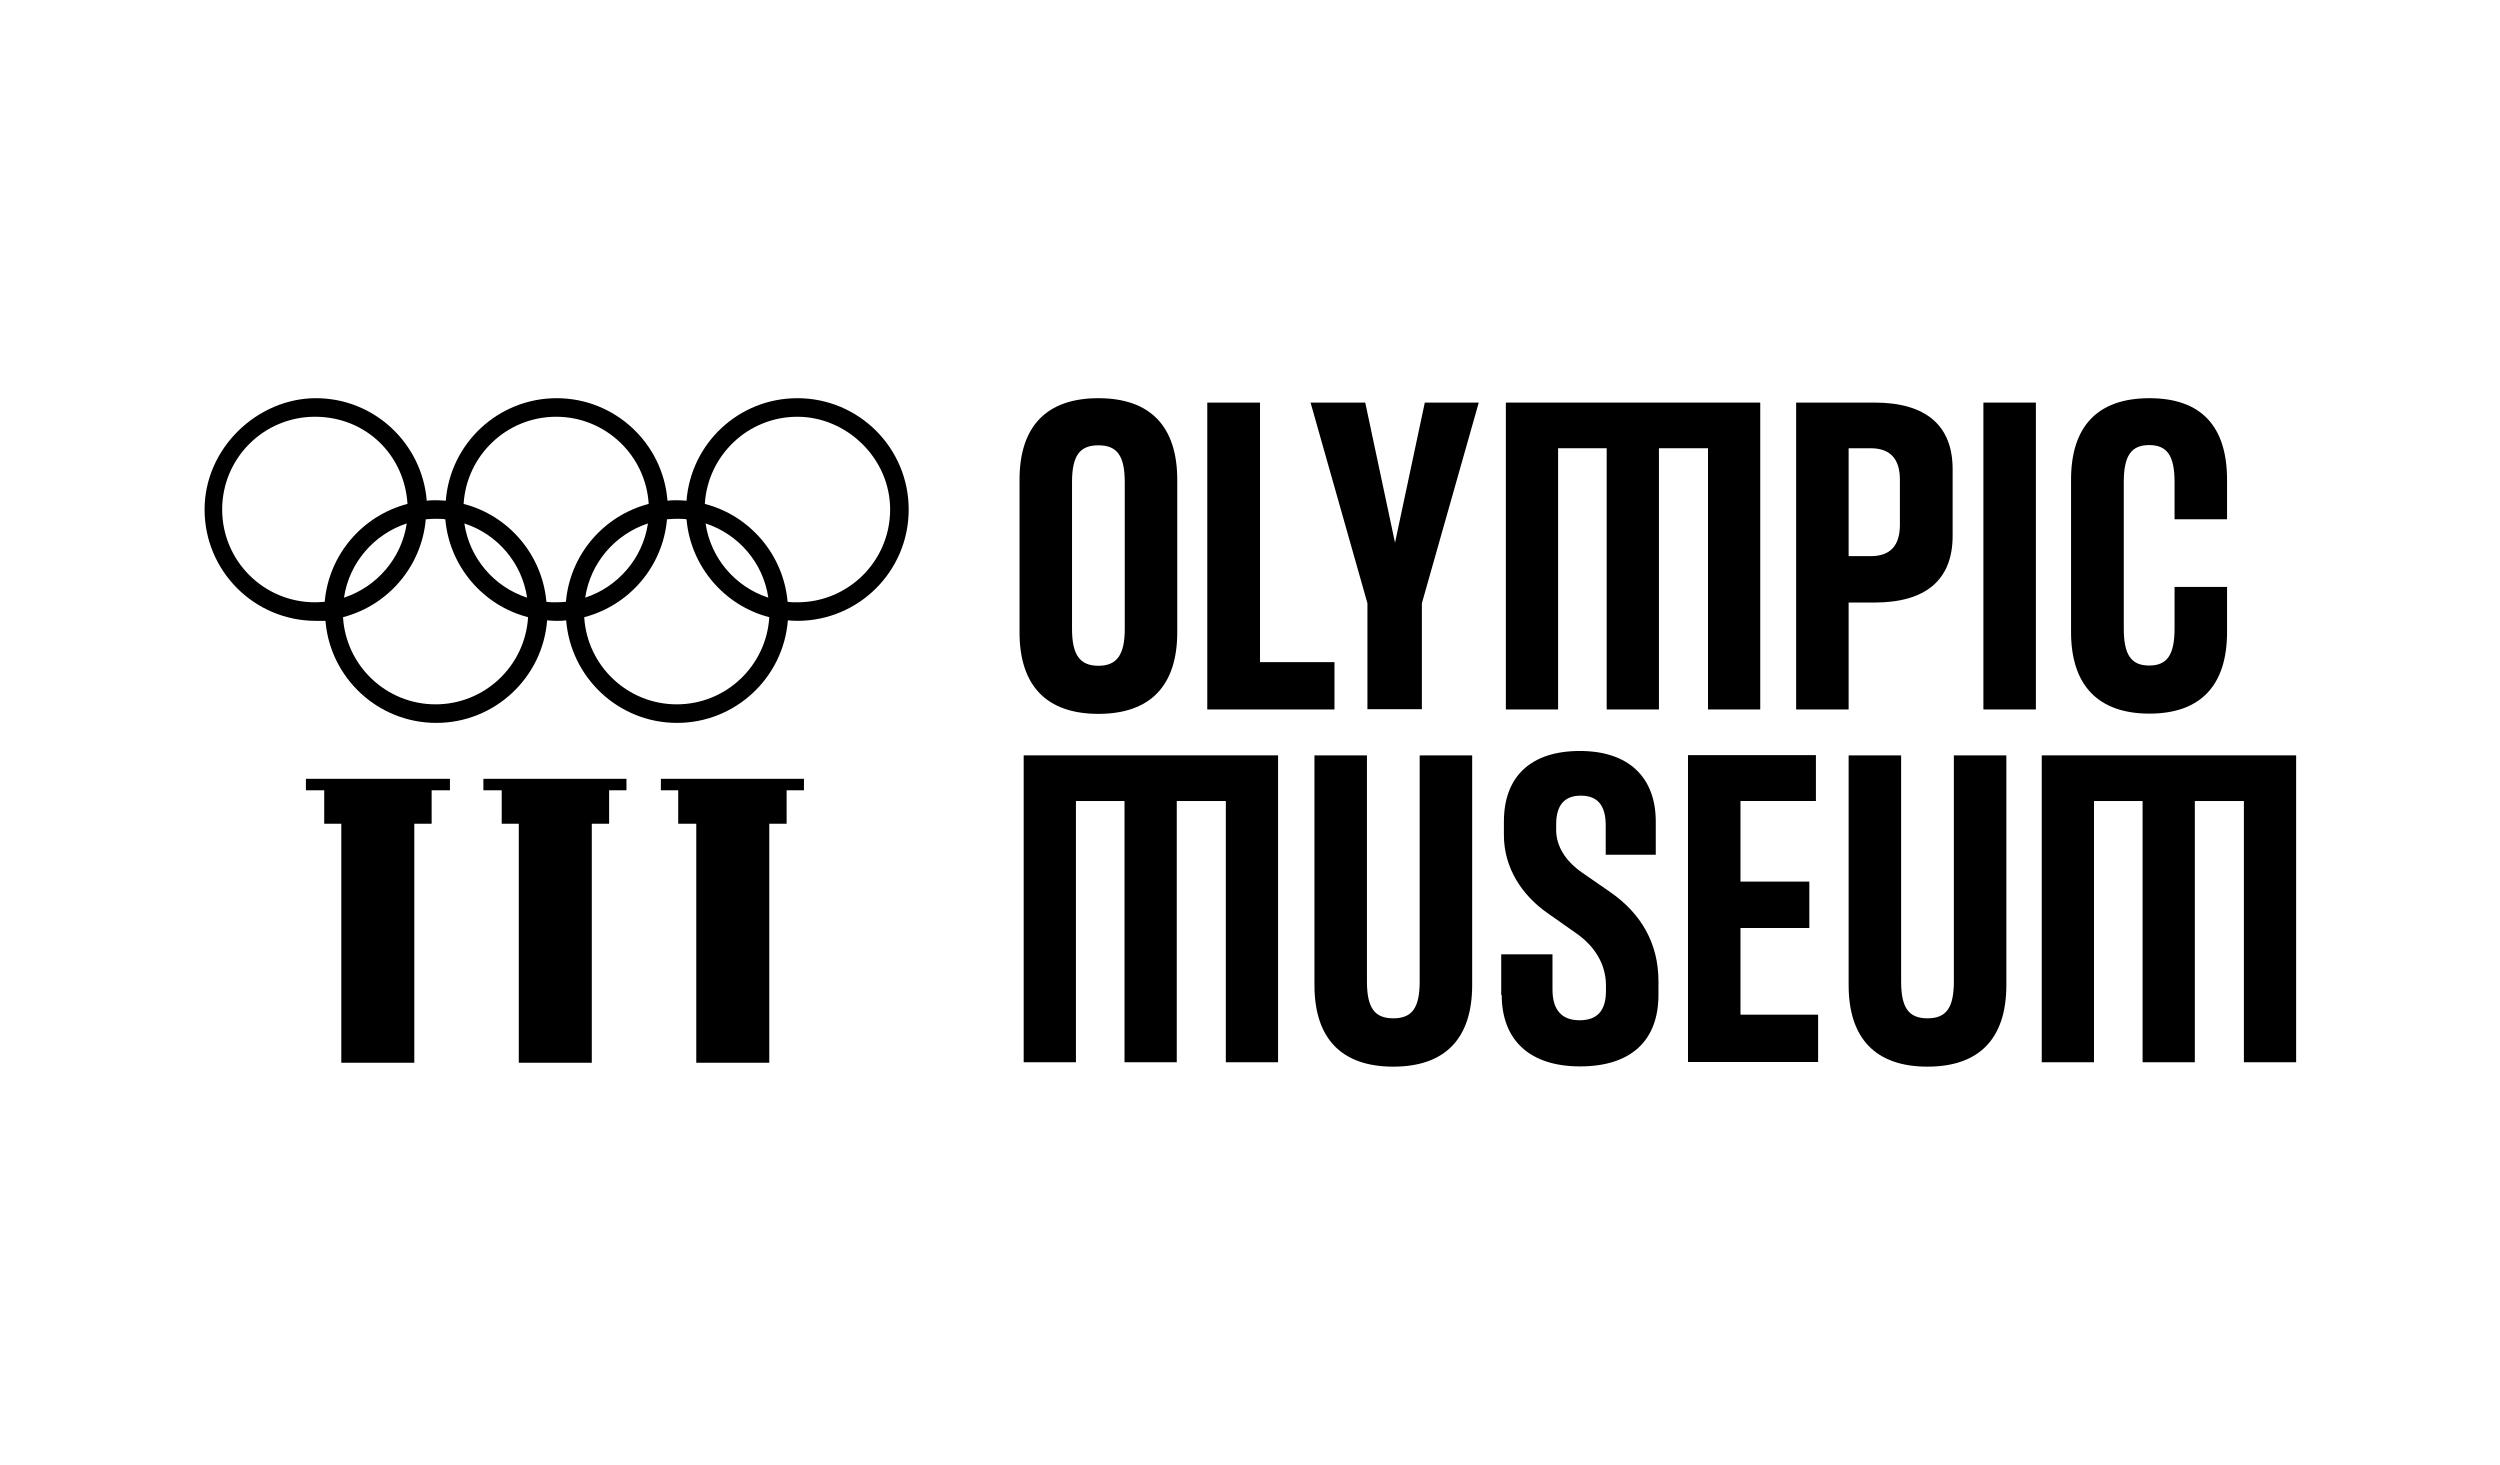 <?xml version="1.0" encoding="UTF-8"?>
<svg id="Layer_3" data-name="Layer 3" xmlns="http://www.w3.org/2000/svg" version="1.1" viewBox="0 0 1024 600">
  <defs>
    <style>
      .cls-1 {
        fill: #000;
        stroke-width: 0px;
      }
    </style>
  </defs>
  <path class="cls-1" d="M139.9,337.4h-7.1v-13.7h-7.5v-4.7h59v4.7h-7.5v13.7h-7.1v97.9h-29.9v-97.9Z"/>
  <path class="cls-1" d="M212.6,337.4h-7.1v-13.7h-7.5v-4.7h58.6v4.7h-7.1v13.7h-7.1v97.9h-29.9v-97.9Z"/>
  <path class="cls-1" d="M285.3,337.4h-7.5v-13.7h-7.1v-4.7h58.6v4.7h-7.1v13.7h-7.1v97.9h-29.9v-97.9Z"/>
  <path class="cls-1" d="M326.6,163.1c-24,0-43.6,18.5-45.4,42-1.3-.1-2.6-.2-3.9-.2s-2.6,0-3.9.2c-1.8-23.5-21.5-42-45.4-42s-43.6,18.5-45.4,42c-1.3-.1-2.6-.2-3.9-.2s-2.6,0-3.9.2c-1.9-23.5-21.5-42-45.4-42s-45.6,20.4-45.6,45.6,20.4,45.6,45.6,45.6,2.6,0,3.9-.2c1.8,23.5,21.5,42,45.4,42s43.6-18.5,45.4-42c1.3.1,2.6.2,3.9.2s2.6,0,3.9-.2c1.9,23.5,21.5,42,45.4,42s43.6-18.5,45.4-42c1.3.1,2.6.2,3.9.2,25.2,0,45.6-20.4,45.6-45.6s-20.4-45.6-45.6-45.6M91,208.7c0-21,17-38,38-38s36.7,15.8,37.9,35.7c-18.4,4.8-32.2,20.7-33.9,40.1-1.3.1-2.6.2-4,.2-21,0-38-17-38-38M166.6,214.4c-2.1,14.3-12.3,26-25.7,30.4,2.1-14.3,12.3-26,25.7-30.4ZM178.4,288.5c-20.2,0-36.7-15.8-37.9-35.7,18.4-4.8,32.2-20.7,33.9-40.1,1.3-.1,2.6-.2,4-.2s2.7,0,4,.2c1.7,19.4,15.6,35.4,33.9,40.1-1.2,19.9-17.7,35.7-37.9,35.7M190.2,214.4c13.5,4.4,23.6,16.1,25.7,30.4-13.5-4.4-23.6-16.1-25.7-30.4ZM223.8,246.5c-1.7-19.4-15.6-35.4-33.9-40.1,1.2-19.9,17.7-35.7,37.9-35.7s36.7,15.8,37.9,35.7c-18.4,4.8-32.2,20.7-33.9,40.1-1.3.1-2.6.2-4,.2s-2.7,0-4-.2M265.4,214.4c-2.1,14.3-12.3,26-25.7,30.4,2.1-14.3,12.3-26,25.7-30.4ZM277.2,288.5c-20.2,0-36.7-15.8-37.9-35.7,18.4-4.8,32.2-20.7,33.9-40.1,1.3-.1,2.6-.2,4-.2s2.7,0,4,.2c1.7,19.4,15.6,35.4,33.9,40.1-1.2,19.9-17.7,35.7-37.9,35.7M289,214.4c13.5,4.4,23.6,16.1,25.7,30.4-13.5-4.4-23.6-16.1-25.7-30.4ZM326.6,246.7c-1.3,0-2.7,0-4-.2-1.7-19.4-15.6-35.4-33.9-40.1,1.2-19.9,17.7-35.7,37.9-35.7s38,17,38,38-17,38-38,38"/>
  <path class="cls-1" d="M417.6,259v-62.5c0-21.9,11.1-33.4,32.3-33.4s32.3,11.5,32.3,33.4v62.5c0,21.9-11.1,33.4-32.3,33.4s-32.3-11.5-32.3-33.4ZM460.7,257.6v-60.1c0-10.8-3.1-15.1-10.8-15.1s-10.8,4.3-10.8,15.1v60.1c0,10.6,3.2,15.1,10.8,15.1s10.8-4.5,10.8-15.1Z"/>
  <path class="cls-1" d="M516.1,164.9v106.3h30.5v19.4h-52.1v-125.7h21.5Z"/>
  <path class="cls-1" d="M536.8,164.9h22.4l12.2,57.4,12.2-57.4h22.1l-23.3,82.2v43.4h-22.3v-43.4l-23.3-82.2h0Z"/>
  <path class="cls-1" d="M616.9,164.9h104.1v125.7h-21.4v-107h-20.1v107h-21.4v-107h-19.9v107h-21.4v-125.7h0Z"/>
  <path class="cls-1" d="M799.8,192.2v27.3c0,18-11,27.3-32,27.3h-10.6v43.8h-21.5v-125.7h32.1c21,0,32,9.3,32,27.3h0ZM778.2,214.8v-18.3c0-8.6-4-12.9-12-12.9h-9v44.2h9c8.1,0,12-4.3,12-12.9h0Z"/>
  <path class="cls-1" d="M833.9,164.9v125.7h-21.5v-125.7h21.5Z"/>
  <path class="cls-1" d="M848.3,259v-62.5c0-21.9,10.9-33.4,32.1-33.4s31.8,11.5,31.8,33.4v16.2h-21.5v-15.3c0-10.8-3.1-15.1-10.4-15.1s-10.4,4.3-10.4,15.1v60.1c0,10.8,3.1,15.1,10.4,15.1s10.4-4.3,10.4-15.1v-17.1h21.5v18.5c0,21.9-10.9,33.4-31.8,33.4s-32.1-11.5-32.1-33.4Z"/>
  <path class="cls-1" d="M419.4,309.4h104.1v125.7h-21.4v-107h-20.1v107h-21.4v-107h-19.9v107h-21.4v-125.7h0Z"/>
  <path class="cls-1" d="M538.4,403.5v-94.1h21.5v92.6c0,10.8,3.1,15.1,10.8,15.1s10.8-4.3,10.8-15.1v-92.6h21.5v94.1c0,21.9-11.1,33.4-32.3,33.4s-32.3-11.5-32.3-33.4Z"/>
  <path class="cls-1" d="M614.9,407.6v-16.7h21v14.4c0,8.4,3.8,12.6,11.1,12.6s10.8-4,10.8-12v-2.3c0-8.3-4.3-15.8-12-21.2l-11.8-8.3c-10.8-7.5-18-18.8-18-32v-5.6c0-18.5,11.1-28.9,31.1-28.9s31.1,10.8,31.1,28.9v13.6h-20.5v-12c0-8.3-3.4-12.2-10.2-12.2s-10.1,4-10.1,11.8v2.3c0,6.5,3.8,12.7,10.6,17.4l11.7,8.1c12.6,8.8,19.6,21,19.6,36.4v5.6c0,18.8-11.3,29.3-32.1,29.3s-32.1-10.9-32.1-29.3h0Z"/>
  <path class="cls-1" d="M743.8,309.4v18.7h-30.9v33h28.2v19h-28.2v35.5h31.8v19.4h-53.3v-125.7h52.4Z"/>
  <path class="cls-1" d="M757.2,403.5v-94.1h21.5v92.6c0,10.8,3.1,15.1,10.8,15.1s10.8-4.3,10.8-15.1v-92.6h21.5v94.1c0,21.9-11.1,33.4-32.3,33.4s-32.3-11.5-32.3-33.4Z"/>
  <path class="cls-1" d="M836.4,309.4h104.1v125.7h-21.4v-107h-20.1v107h-21.4v-107h-19.9v107h-21.4v-125.7h0Z"/>
</svg>